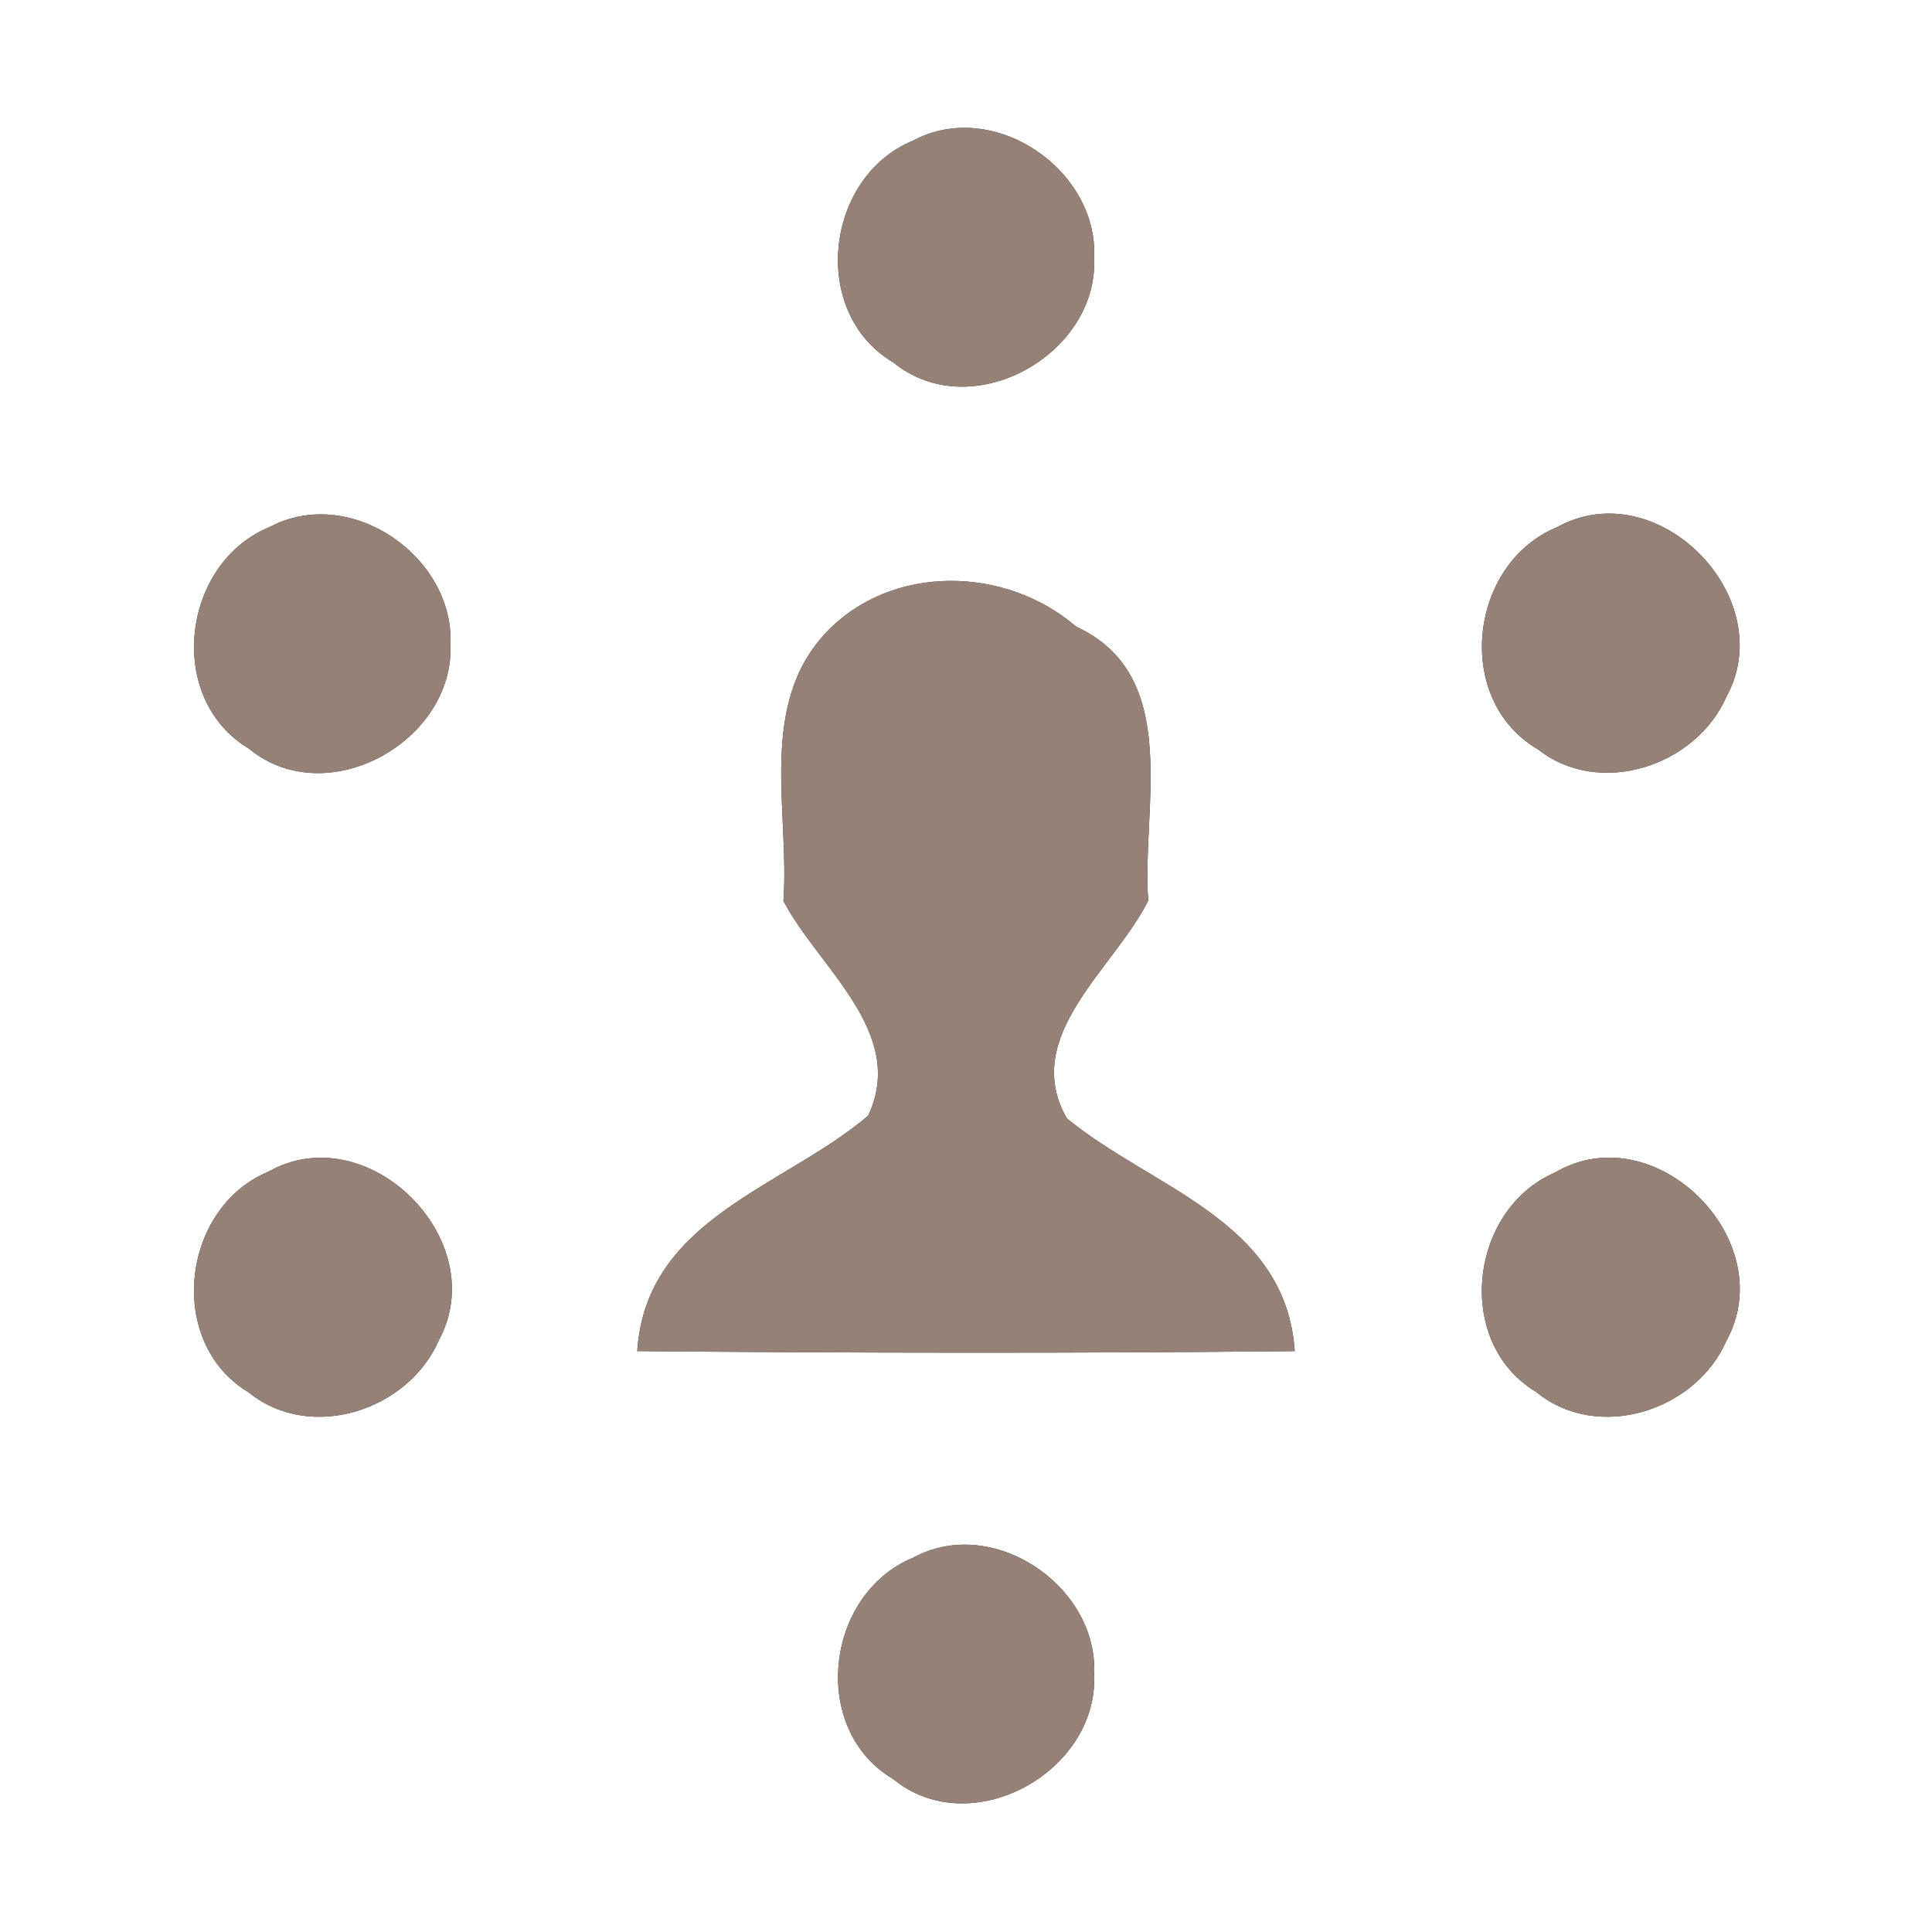<?xml version="1.0" encoding="UTF-8" ?>
<!DOCTYPE svg PUBLIC "-//W3C//DTD SVG 1.1//EN" "http://www.w3.org/Graphics/SVG/1.1/DTD/svg11.dtd">
<svg width="60pt" height="60pt" viewBox="0 0 60 60" version="1.1" xmlns="http://www.w3.org/2000/svg">
<rect x="0" y="0" width="60" height="60" fill="#333333" stroke="none"/>
<g id="#ffffffff">
<path fill="#ffffff" opacity="1.00" d=" M 0.00 0.00 L 60.00 0.00 L 60.00 60.00 L 0.00 60.00 L 0.00 0.00 M 28.35 4.37 C 25.61 5.50 25.14 9.73 27.75 11.26 C 30.16 13.23 34.11 11.02 33.98 8.02 C 34.12 5.26 30.84 3.03 28.35 4.37 M 8.39 16.36 C 5.64 17.47 5.12 21.69 7.73 23.25 C 10.14 25.24 14.12 23.03 13.99 20.00 C 14.10 17.27 10.87 15.05 8.39 16.36 M 48.36 16.37 C 45.61 17.50 45.13 21.74 47.76 23.27 C 49.67 24.78 52.66 23.80 53.61 21.65 C 55.31 18.56 51.47 14.65 48.36 16.37 M 25.65 19.65 C 23.52 21.92 24.53 25.21 24.33 27.98 C 25.42 30.06 28.18 32.07 26.96 34.65 C 24.34 36.88 20.06 37.84 19.79 41.96 C 26.60 42.02 33.41 42.03 40.21 41.96 C 39.93 37.89 35.76 36.90 33.13 34.73 C 31.68 32.18 34.60 30.09 35.66 27.97 C 35.44 25.10 36.74 20.99 33.42 19.46 C 31.23 17.57 27.68 17.50 25.65 19.65 M 8.33 36.39 C 5.62 37.52 5.15 41.70 7.72 43.24 C 9.64 44.80 12.68 43.81 13.63 41.62 C 15.31 38.52 11.42 34.64 8.33 36.39 M 48.30 36.41 C 45.62 37.56 45.15 41.70 47.71 43.23 C 49.62 44.80 52.67 43.82 53.62 41.63 C 55.32 38.52 51.40 34.60 48.30 36.41 M 28.35 48.38 C 25.62 49.51 25.14 53.72 27.74 55.25 C 30.15 57.23 34.11 55.03 33.98 52.01 C 34.12 49.26 30.83 47.02 28.35 48.38 Z" />
</g>
<g id="#000000ff">
<path fill="#968176" opacity="1.00" d=" M 28.35 4.37 C 30.84 3.03 34.12 5.26 33.98 8.02 C 34.11 11.02 30.16 13.23 27.75 11.26 C 25.14 9.73 25.61 5.50 28.35 4.37 Z" />
<path fill="#968176" opacity="1.00" d=" M 8.39 16.36 C 10.87 15.05 14.10 17.27 13.99 20.00 C 14.12 23.03 10.14 25.24 7.73 23.25 C 5.12 21.69 5.64 17.47 8.39 16.36 Z" />
<path fill="#968176" opacity="1.00" d=" M 48.36 16.37 C 51.47 14.65 55.31 18.56 53.61 21.65 C 52.66 23.80 49.67 24.78 47.76 23.27 C 45.13 21.74 45.61 17.50 48.36 16.37 Z" />
<path fill="#968176" opacity="1.00" d=" M 25.65 19.65 C 27.68 17.50 31.23 17.57 33.42 19.46 C 36.74 20.99 35.44 25.10 35.66 27.97 C 34.60 30.09 31.68 32.18 33.13 34.73 C 35.76 36.90 39.93 37.89 40.21 41.96 C 33.41 42.03 26.60 42.02 19.79 41.96 C 20.06 37.84 24.34 36.88 26.96 34.65 C 28.18 32.07 25.42 30.06 24.33 27.98 C 24.53 25.21 23.52 21.92 25.65 19.65 Z" />
<path fill="#968176" opacity="1.00" d=" M 8.33 36.39 C 11.42 34.64 15.31 38.52 13.63 41.62 C 12.68 43.81 9.64 44.80 7.72 43.24 C 5.15 41.70 5.62 37.52 8.33 36.39 Z" />
<path fill="#968176" opacity="1.00" d=" M 48.30 36.41 C 51.40 34.60 55.32 38.52 53.62 41.63 C 52.67 43.82 49.62 44.80 47.71 43.23 C 45.15 41.70 45.62 37.56 48.30 36.41 Z" />
<path fill="#968176" opacity="1.00" d=" M 28.35 48.38 C 30.83 47.02 34.12 49.26 33.98 52.01 C 34.11 55.03 30.15 57.23 27.74 55.25 C 25.14 53.72 25.62 49.51 28.35 48.38 Z" />
</g>
</svg>

